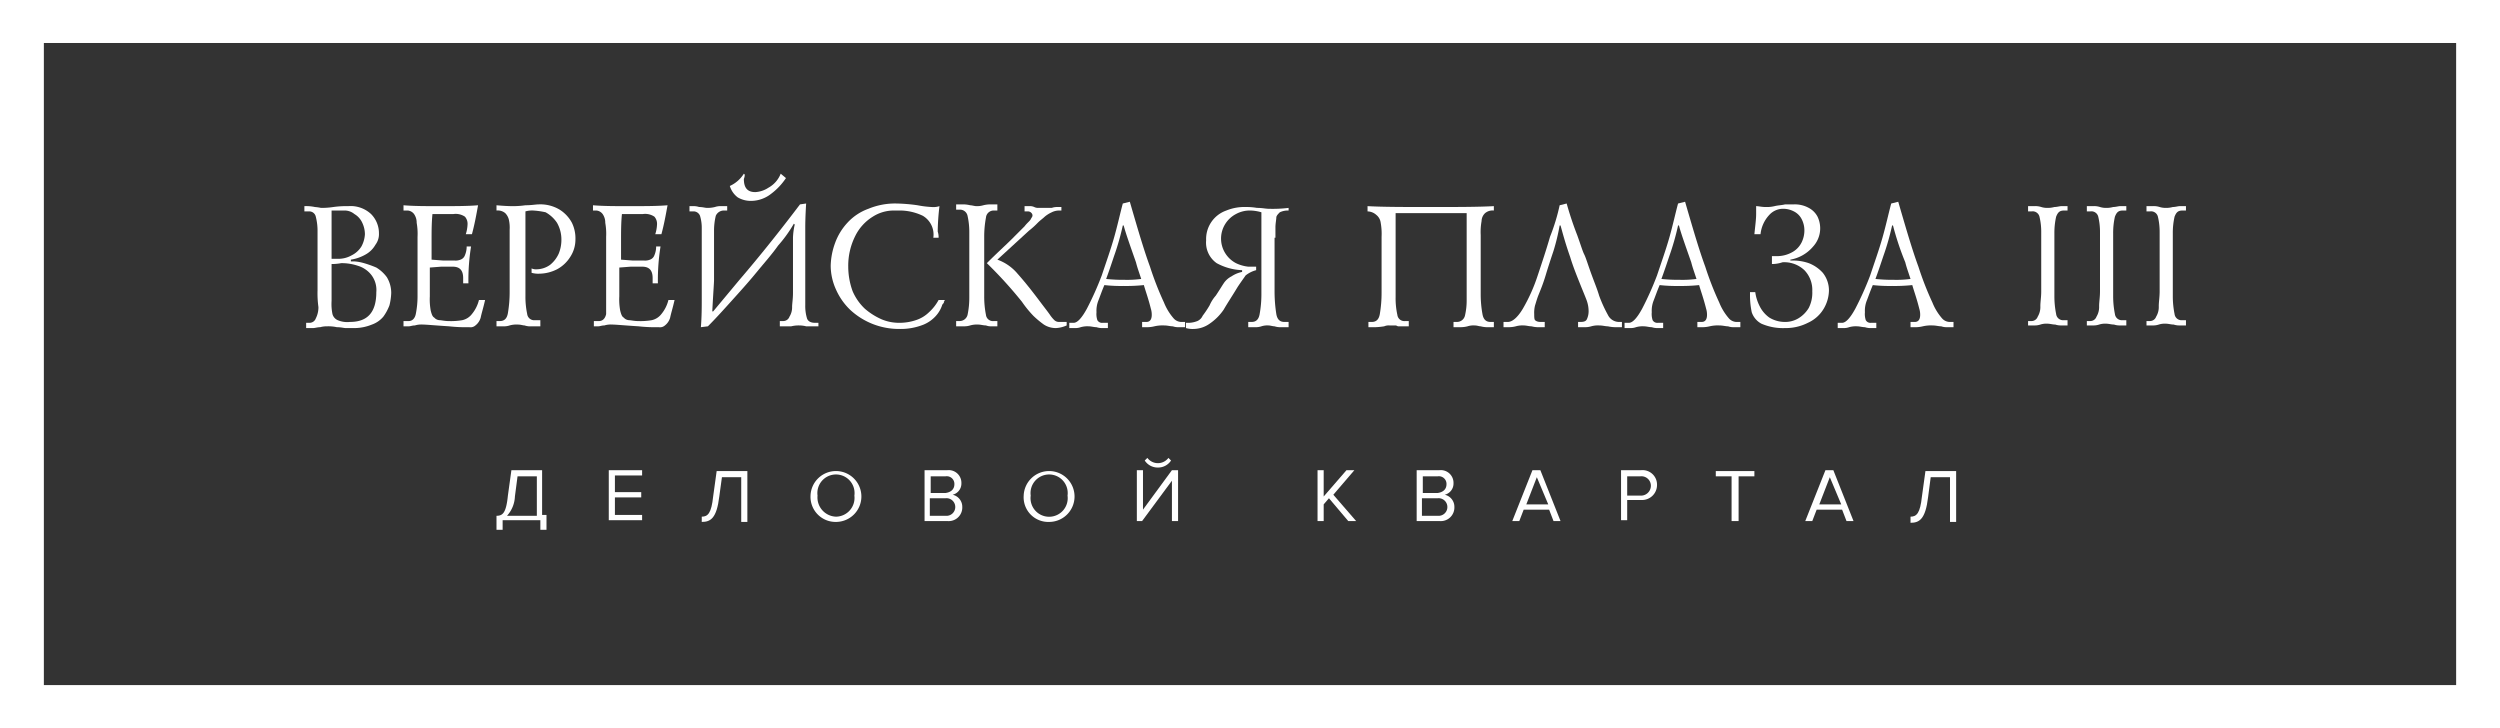 <svg id="Layer_1" data-name="Layer 1" xmlns="http://www.w3.org/2000/svg" viewBox="0 0 285 83"><rect x="0" y="0" width="285" height="83" fill="#333333" stroke="none"/><defs><style>.cls-1{fill:#fff;}</style></defs><title>logo</title><path class="cls-1" d="M36.2,33.1V26.4a6.53,6.53,0,0,0-.2-1.7.76.76,0,0,0-.8-.6h-.5v-.6a4.87,4.87,0,0,1,1.2.1,5.64,5.64,0,0,1,.7.1,8.8,8.8,0,0,0,1.4-.1,10.9,10.9,0,0,1,1.7-.1,3.42,3.42,0,0,1,2.6.9,3.1,3.1,0,0,1,.9,2.2,2,2,0,0,1-.4,1.3A2.89,2.89,0,0,1,41.7,29a4.92,4.92,0,0,1-1.7.6v.2h.4a5.16,5.16,0,0,1,1.1.2,12.13,12.13,0,0,1,1.4.5,4.15,4.15,0,0,1,1.2,1.1,3.45,3.45,0,0,1,.5,1.8,6.75,6.75,0,0,1-.2,1.4,5.39,5.39,0,0,1-.7,1.3,3,3,0,0,1-1.3.9,5.33,5.33,0,0,1-1.9.4H39.4c-.2,0-.5-.1-1-.1a4.48,4.48,0,0,0-1.1-.1,2.81,2.81,0,0,0-.8.1c-.3,0-.6.1-.8.1h-.8v-.6h.4a.75.75,0,0,0,.7-.5,2.77,2.77,0,0,0,.3-1.3A11.48,11.48,0,0,1,36.2,33.1Zm1.6-5.3v1.7h.6a3.06,3.06,0,0,0,1.7-.4,2.71,2.71,0,0,0,1.1-1,3.26,3.26,0,0,0,.4-1.4,3.08,3.08,0,0,0-.3-1.3,2.19,2.19,0,0,0-.9-1,1.75,1.75,0,0,0-1.2-.4H37.8Zm0,2.3v4.2a5.76,5.76,0,0,0,.1,1.5,1.06,1.06,0,0,0,.6.7,2.76,2.76,0,0,0,1.4.2c2,0,3-1.1,3-3.4a2.81,2.81,0,0,0-.6-2,3.07,3.07,0,0,0-1.5-1,5.82,5.82,0,0,0-1.9-.3A5.94,5.94,0,0,1,37.8,30.1Z"/><path class="cls-1" d="M47.6,33.8V27a7.12,7.12,0,0,0-.1-1.6,1.69,1.69,0,0,0-.3-1,1,1,0,0,0-.7-.4H46v-.6c1.2.1,2.5.1,4.1.1,1.8,0,3.2,0,4.4-.1-.2,1.1-.4,2.2-.7,3.3h-.7a4.25,4.25,0,0,0,.2-1.1,1.22,1.22,0,0,0-.3-.9,1.88,1.88,0,0,0-1.3-.3H49.3c-.1,1-.1,2-.1,3v2.2l1.3.1h1.3a1.48,1.48,0,0,0,.7-.1.82.82,0,0,0,.5-.5,2.51,2.51,0,0,0,.2-1h.5a24.18,24.18,0,0,0-.3,4.2h-.6v-.6c0-.9-.4-1.3-1.2-1.3H50.3l-1.3.1v3.3a7.12,7.12,0,0,0,.1,1.6c.1.4.2.7.4.8a.86.86,0,0,0,.6.3c.2,0,.6.1,1,.1a7.59,7.59,0,0,0,1.6-.1,1.9,1.9,0,0,0,1.1-.7,4,4,0,0,0,.8-1.6h.7c-.2.9-.4,1.5-.5,2a1.71,1.71,0,0,1-.6.9.84.84,0,0,1-.7.2,17,17,0,0,1-2.3-.1c-1.6-.1-2.6-.2-3-.2a2.48,2.48,0,0,0-.9.1c-.3,0-.5.1-.7.1H46v-.6h.6c.4,0,.7-.3.8-.8A10.31,10.31,0,0,0,47.6,33.8Z"/><path class="cls-1" d="M61.6,37.2h-1a2,2,0,0,1-.8-.1c-.2,0-.4-.1-.8-.1a2.77,2.77,0,0,0-.9.1,2,2,0,0,1-.7.1h-.8v-.6H57q.75,0,.9-.9a14.36,14.36,0,0,0,.2-2.4V26.2A4.12,4.12,0,0,0,58,25a1.61,1.61,0,0,0-.4-.7,1.33,1.33,0,0,0-1-.3v-.6c1.1.1,1.7.1,1.8.1a9.89,9.89,0,0,0,1.5-.1c.7,0,1.2-.1,1.5-.1a4.27,4.27,0,0,1,2.4.6,4,4,0,0,1,1.4,1.5,4.06,4.06,0,0,1,.4,1.9,3.61,3.61,0,0,1-.6,2,4,4,0,0,1-1.5,1.4,4.55,4.55,0,0,1-2,.5,2.77,2.77,0,0,1-.9-.1v-.5a1.27,1.27,0,0,0,.6.1,2.69,2.69,0,0,0,1.5-.5,3.45,3.45,0,0,0,1-1.3,4.15,4.15,0,0,0,.3-1.6,3.83,3.83,0,0,0-.5-1.9,3.74,3.74,0,0,0-1.3-1.2,8.79,8.79,0,0,0-1.4-.2,2.77,2.77,0,0,0-.9.1v9.7a9.49,9.49,0,0,0,.2,2,.8.8,0,0,0,.9.7h.6Z"/><path class="cls-1" d="M69.1,33.8V27a7.12,7.12,0,0,0-.1-1.6,1.69,1.69,0,0,0-.3-1A1,1,0,0,0,68,24h-.4v-.6c1.2.1,2.5.1,4.1.1,1.8,0,3.2,0,4.4-.1-.2,1.1-.4,2.2-.7,3.3h-.7a4.25,4.25,0,0,0,.2-1.1,1.22,1.22,0,0,0-.3-.9,1.88,1.88,0,0,0-1.3-.3H70.9c-.1,1-.1,2-.1,3v2.2l1.3.1h1.3a1.48,1.48,0,0,0,.7-.1.82.82,0,0,0,.5-.5,2.51,2.51,0,0,0,.2-1h.5a24.18,24.18,0,0,0-.3,4.2h-.6v-.6c0-.9-.4-1.3-1.2-1.3H71.9l-1.3.1v3.3a7.12,7.12,0,0,0,.1,1.6c.1.4.2.7.4.8a.86.86,0,0,0,.6.3c.2,0,.6.1,1,.1a7.59,7.59,0,0,0,1.6-.1,1.9,1.9,0,0,0,1.1-.7,4,4,0,0,0,.8-1.6h.7c-.2.9-.4,1.5-.5,2a1.71,1.71,0,0,1-.6.9.84.84,0,0,1-.7.2,17,17,0,0,1-2.3-.1c-1.6-.1-2.6-.2-3-.2a2.48,2.48,0,0,0-.9.1c-.3,0-.5.1-.7.1h-.5v-.6h.6c.4,0,.7-.3.8-.8Z"/><path class="cls-1" d="M93.3,37.2H91.9a3.22,3.22,0,0,0-.8-.1,3.44,3.44,0,0,0-.9.1H88.9v-.6h.4a.75.75,0,0,0,.7-.5,2,2,0,0,0,.3-1.1c0-.4.1-.9.1-1.6V27.1a7.72,7.72,0,0,1,.2-1.5l-.1-.1A15.12,15.12,0,0,1,88.7,28c-.7,1-1.6,2-2.5,3.1s-1.9,2.2-2.8,3.2-1.8,2-2.7,2.9l-.8.1c.1-1.2.1-2.3.1-3.4V26a4.64,4.64,0,0,0-.2-1.4.79.79,0,0,0-.8-.5h-.4v-.6H79a2,2,0,0,1,.7.1c.4,0,.7.1.9.1a3.44,3.44,0,0,0,.9-.1,2,2,0,0,1,.7-.1h.7V24h-.4a1,1,0,0,0-.9.6,7.18,7.18,0,0,0-.2,1.7v5.6c0,.4-.1,1.6-.2,3.6h.1l3-3.6c1.8-2.1,4.1-4.9,6.9-8.6l.7-.1c-.1,1.6-.1,2.5-.1,2.7v8.9a4.87,4.87,0,0,0,.2,1.5c.1.3.4.5.9.5h.4ZM89,19.8l.6.5a7.28,7.28,0,0,1-1.7,1.8,3.72,3.72,0,0,1-2.2.8,2.93,2.93,0,0,1-1.6-.4,2.54,2.54,0,0,1-.9-1.3,3.64,3.64,0,0,0,1.6-1.4l.1.1a1.21,1.21,0,0,1-.1.5c0,1,.4,1.5,1.3,1.5a3,3,0,0,0,1.5-.5A3.11,3.11,0,0,0,89,19.8Z"/><path class="cls-1" d="M107,27.1h-.6a2.49,2.49,0,0,0-1.2-2.5,6.09,6.09,0,0,0-2.8-.6h-.5a4.42,4.42,0,0,0-2.4.7,5.37,5.37,0,0,0-2,2.2,7.54,7.54,0,0,0-.8,3.5,8.21,8.21,0,0,0,.5,2.8,6,6,0,0,0,1.4,2,7.61,7.61,0,0,0,1.9,1.2,5.09,5.09,0,0,0,2,.4,5.82,5.82,0,0,0,1.9-.3,3.77,3.77,0,0,0,1.5-.9,5.26,5.26,0,0,0,1.1-1.4h.7a.35.35,0,0,1-.1.2v.1a.1.1,0,0,1-.1.1c0,.1-.1.1-.1.2a3.46,3.46,0,0,1-.7,1.2,3.88,3.88,0,0,1-1.4,1,7,7,0,0,1-2.8.5,8.15,8.15,0,0,1-5.6-2.2A7.33,7.33,0,0,1,95.3,33a6.6,6.6,0,0,1-.6-2.7,8,8,0,0,1,.5-2.6,6.78,6.78,0,0,1,1.4-2.3A6,6,0,0,1,99,23.8a7.94,7.94,0,0,1,3.2-.6,19.42,19.42,0,0,1,2.4.2,11.55,11.55,0,0,0,1.6.2,2.22,2.22,0,0,0,.9-.1,26.42,26.42,0,0,0-.2,2.9A2,2,0,0,1,107,27.1Z"/><path class="cls-1" d="M109,37.2v-.6h.4a.93.93,0,0,0,.9-.7,9.49,9.49,0,0,0,.2-2V26.5a8.44,8.44,0,0,0-.2-1.9.88.88,0,0,0-.9-.7H109v-.6h.7a3.44,3.44,0,0,1,.9.1c.2,0,.5.1.7.1a2.49,2.49,0,0,0,.8-.1,3.44,3.44,0,0,1,.9-.1h.7V24h-.4a.88.88,0,0,0-.9.8,11.8,11.8,0,0,0-.2,2.2v6.8a10.61,10.61,0,0,0,.2,2.1.8.8,0,0,0,.9.7h.4v.6H113a1.49,1.49,0,0,1-.6-.1c-.3,0-.6-.1-.9-.1a2.77,2.77,0,0,0-.9.1,2.25,2.25,0,0,1-.7.1Zm7.7-13.7h.7a1.09,1.09,0,0,1,.5.1,1,1,0,0,0,.4.1h1.6a1.76,1.76,0,0,1,.6-.1h.5V24h-.3a1.88,1.88,0,0,0-.8.2,3.51,3.51,0,0,0-.8.5c-.2.2-.5.4-.8.7a9,9,0,0,1-1,.9l-3.6,3.3a5.36,5.36,0,0,1,2.3,1.6c.8.9,1.6,1.9,2.5,3.1.6.8,1,1.3,1.2,1.6a3.81,3.81,0,0,0,.5.6.76.76,0,0,0,.5.2h.9v.4a3.46,3.46,0,0,1-1.2.3A2.5,2.5,0,0,1,119,37a10.59,10.59,0,0,1-1.2-1,12.57,12.57,0,0,1-1.3-1.6,48.42,48.42,0,0,0-4-4.4c1.2-1.2,2.2-2.1,2.8-2.7l1.5-1.5c.3-.4.6-.6.7-.8s.2-.3.2-.4a.37.37,0,0,0-.1-.3.52.52,0,0,0-.4-.2h-.4v-.6Z"/><path class="cls-1" d="M128,23.2l.8-.2c.9,3.1,1.6,5.5,2.3,7.4a35.4,35.4,0,0,0,1.6,4.1,6.3,6.3,0,0,0,1.1,1.8,1.2,1.2,0,0,0,.8.4h.5v.6h-.8a1.76,1.76,0,0,1-.6-.1c-.3,0-.6-.1-1-.1a4.1,4.1,0,0,0-1.1.1,3.44,3.44,0,0,1-.9.1h-.5v-.6h.5c.4,0,.6-.3.6-.8a2.25,2.25,0,0,0-.1-.7c-.3-1.2-.6-2-.8-2.7a19.3,19.3,0,0,1-2.3.1,17,17,0,0,1-2.2-.1c-.3.7-.5,1.3-.7,1.8a3.18,3.18,0,0,0-.2,1.3,2.22,2.22,0,0,0,.1.9.6.6,0,0,0,.6.3h.6v.6h-.6a2,2,0,0,1-.7-.1c-.3,0-.6-.1-.9-.1a2.77,2.77,0,0,0-.9.1,1.76,1.76,0,0,1-.6.1h-.7v-.6h.5c.4,0,.9-.5,1.5-1.6a35.24,35.24,0,0,0,1.7-3.8c.5-1.5,1-2.9,1.4-4.3S127.7,24.3,128,23.2Zm.1,2.5H128a28.87,28.87,0,0,1-1,3.5c-.3.9-.6,1.8-.9,2.6a17.86,17.86,0,0,0,2.1.1,12.1,12.1,0,0,0,1.9-.1l-.3-.9c-.1-.3-.2-.6-.3-1C128.8,27.9,128.3,26.5,128.1,25.7Z"/><path class="cls-1" d="M145.3,27.1v6.2a16.86,16.86,0,0,0,.2,2.5q.15.9.9.9h.5v.6H146a2,2,0,0,1-.7-.1c-.2,0-.5-.1-.7-.1a2.2,2.2,0,0,0-.8.1,2,2,0,0,1-.7.1h-.8v-.6h.4q.75,0,.9-.9a12.73,12.73,0,0,0,.2-2.2V24.2a5,5,0,0,0-1.2-.2,3.29,3.29,0,0,0-1.7.4,3.18,3.18,0,0,0-1.2,1.1,3.14,3.14,0,0,0,0,3.4,3.18,3.18,0,0,0,1.2,1.1,4.29,4.29,0,0,0,1.4.4h.9v.4a3.26,3.26,0,0,0-1.2.6c-.2.3-.5.7-.9,1.3-.6,1-1.2,1.9-1.6,2.6a6.07,6.07,0,0,1-1.6,1.6,3.23,3.23,0,0,1-1.8.6,2.77,2.77,0,0,1-.9-.1v-.6h.4a2.92,2.92,0,0,0,.9-.2,1.17,1.17,0,0,0,.6-.6,11.85,11.85,0,0,0,.8-1.2,4.15,4.15,0,0,1,.7-1.1c.4-.6.7-1.1.9-1.4a2.36,2.36,0,0,1,.9-.8,3.34,3.34,0,0,1,1.2-.5v-.2a6.56,6.56,0,0,1-2.9-.8,2.86,2.86,0,0,1-1.2-2.6,3.44,3.44,0,0,1,2.3-3.4,5.38,5.38,0,0,1,2.2-.4,7.17,7.17,0,0,1,1.3.1c.6,0,1,.1,1.3.1a14.84,14.84,0,0,0,2.3-.1V24a2.15,2.15,0,0,0-1,.2c-.2.2-.4.4-.4.6s-.1.7-.1,1.1v1.2Z"/><path class="cls-1" d="M160.6,37.2h-1.2c-.1,0-.2-.1-.3-.1h-.7a1.27,1.27,0,0,0-.6.1,7.72,7.72,0,0,1-1,.1H156v-.6h.4q.75,0,.9-.9a14.36,14.36,0,0,0,.2-2.4V27a7.11,7.11,0,0,0-.1-1.6,1.35,1.35,0,0,0-.5-.9,1.53,1.53,0,0,0-1-.4v-.6c1.8.1,4.2.1,7.2.1s5.3,0,7.2-.1V24a1.33,1.33,0,0,0-1,.3,1.27,1.27,0,0,0-.4.9,7.11,7.11,0,0,0-.1,1.6v6.8a12.73,12.73,0,0,0,.2,2.2q.15.9.9.9h.4v.6h-.7a2.81,2.81,0,0,1-.8-.1c-.2,0-.4-.1-.7-.1a2.2,2.2,0,0,0-.8.1,3.22,3.22,0,0,1-.8.1h-.8v-.6h.4a.93.93,0,0,0,.9-.7,7.45,7.45,0,0,0,.2-1.8V24.3h-8.1v9.6a8.75,8.75,0,0,0,.2,2,.8.8,0,0,0,.9.7h.4v.6Z"/><path class="cls-1" d="M177.8,23.4l.8-.2a37.76,37.76,0,0,0,1.2,3.6c.4,1.1.6,1.8.8,2.2s.4,1.1.8,2.2.7,1.8.9,2.5a15.59,15.59,0,0,0,1,2.2,1.41,1.41,0,0,0,1.2.8h.4v.6h-.6a4.14,4.14,0,0,1-1-.1c-.3,0-.6-.1-1-.1a2.77,2.77,0,0,0-.9.1,2.49,2.49,0,0,1-.8.1h-.7v-.6h.3c.4,0,.6-.1.7-.3a2.15,2.15,0,0,0,.2-1,3.6,3.6,0,0,0-.2-1.1c-.1-.3-.4-1-.8-2s-.8-2-1.1-3c-.6-1.7-.9-2.9-1.1-3.6h-.1a23.77,23.77,0,0,1-.7,2.9c-.3.9-.6,1.8-.9,2.8s-.6,1.7-.8,2.2-.3.9-.4,1.2a3.4,3.4,0,0,0-.1,1c0,.3,0,.6.1.7s.3.2.6.2h.5v.6h-.7a2.81,2.81,0,0,1-.8-.1c-.3,0-.6-.1-.9-.1a2.77,2.77,0,0,0-.9.1,3.22,3.22,0,0,1-.8.1h-.6v-.6h.5c.5,0,1.1-.5,1.7-1.5a19.5,19.5,0,0,0,1.7-3.8c.5-1.5,1-3,1.4-4.4A22.4,22.4,0,0,0,177.8,23.4Z"/><path class="cls-1" d="M191.3,23.2l.8-.2c.9,3.1,1.6,5.5,2.3,7.4a35.4,35.4,0,0,0,1.6,4.1,6.3,6.3,0,0,0,1.1,1.8,1.2,1.2,0,0,0,.8.4h.5v.6h-.8a1.76,1.76,0,0,1-.6-.1c-.3,0-.6-.1-1-.1a4.1,4.1,0,0,0-1.1.1,3.44,3.44,0,0,1-.9.1h-.5v-.6h.5c.4,0,.6-.3.6-.8a2.25,2.25,0,0,0-.1-.7c-.3-1.2-.6-2-.8-2.7a19.3,19.3,0,0,1-2.3.1,17,17,0,0,1-2.2-.1c-.3.7-.5,1.3-.7,1.8a3.18,3.18,0,0,0-.2,1.3,2.22,2.22,0,0,0,.1.9.6.6,0,0,0,.6.3h.6v.6H189a2,2,0,0,1-.7-.1c-.3,0-.6-.1-.9-.1a2.77,2.77,0,0,0-.9.1,1.76,1.76,0,0,1-.6.1h-.7v-.6h.5c.4,0,.9-.5,1.5-1.6a35.24,35.24,0,0,0,1.7-3.8c.5-1.5,1-2.9,1.4-4.3S191,24.3,191.3,23.2Zm.1,2.5h-.1a28.87,28.87,0,0,1-1,3.5c-.3.9-.6,1.8-.9,2.6a17.86,17.86,0,0,0,2.1.1,12.1,12.1,0,0,0,1.9-.1l-.3-.9c-.1-.3-.2-.6-.3-1C192.1,27.9,191.6,26.5,191.4,25.7Z"/><path class="cls-1" d="M202,30.1v-.9h.5a3.56,3.56,0,0,0,1.9-.5,2.59,2.59,0,0,0,1-1.1,3.08,3.08,0,0,0,.3-1.3,2.77,2.77,0,0,0-.3-1.3,2,2,0,0,0-.9-.9,2.66,2.66,0,0,0-1.2-.3,2.13,2.13,0,0,0-1.6.7,3.77,3.77,0,0,0-1,2.2H200c.1-1,.2-1.7.2-2.3v-.9c.3,0,.6.1,1.1.1a3.75,3.75,0,0,0,1-.1c.4-.1.8-.1,1.2-.2h1a3.29,3.29,0,0,1,1.7.4,2.4,2.4,0,0,1,1,1,3.08,3.08,0,0,1-.5,3.4,4.4,4.4,0,0,1-2.6,1.5v.1h.4a5.55,5.55,0,0,1,1.7.3,4.19,4.19,0,0,1,1.6,1.1,3.22,3.22,0,0,1,.7,2,4.2,4.2,0,0,1-.6,2.1,4,4,0,0,1-1.8,1.6,5.54,5.54,0,0,1-2.6.6,6.16,6.16,0,0,1-2.7-.5,2.3,2.3,0,0,1-1.1-1.3,9.2,9.2,0,0,1-.2-1.9v-.4h.6a4.94,4.94,0,0,0,.5,1.6,3.48,3.48,0,0,0,1.1,1.3,3.37,3.37,0,0,0,1.7.5,2.93,2.93,0,0,0,1.6-.4,3.45,3.45,0,0,0,1.2-1.2,3.81,3.81,0,0,0,.4-1.9,3.24,3.24,0,0,0-.9-2.4,3.33,3.33,0,0,0-2.5-.9A3.73,3.73,0,0,1,202,30.1Z"/><path class="cls-1" d="M215.6,23.2l.8-.2c.9,3.1,1.6,5.5,2.3,7.4a35.4,35.4,0,0,0,1.6,4.1,6.3,6.3,0,0,0,1.1,1.8,1.2,1.2,0,0,0,.8.4h.5v.6h-.8a1.76,1.76,0,0,1-.6-.1c-.3,0-.6-.1-1-.1a4.1,4.1,0,0,0-1.1.1,3.44,3.44,0,0,1-.9.1h-.5v-.6h.5c.4,0,.6-.3.6-.8a2.25,2.25,0,0,0-.1-.7c-.3-1.2-.6-2-.8-2.7a19.3,19.3,0,0,1-2.3.1,17,17,0,0,1-2.2-.1c-.3.7-.5,1.3-.7,1.8a3.18,3.18,0,0,0-.2,1.3,2.22,2.22,0,0,0,.1.9.6.6,0,0,0,.6.3h.6v.6h-.6a2,2,0,0,1-.7-.1c-.3,0-.6-.1-.9-.1a2.77,2.77,0,0,0-.9.1,1.76,1.76,0,0,1-.6.1h-.7v-.6h.5c.4,0,.9-.5,1.5-1.6a35.24,35.24,0,0,0,1.7-3.8c.5-1.5,1-2.9,1.4-4.3S215.3,24.3,215.6,23.2Zm.2,2.5h-.1a28.87,28.87,0,0,1-1,3.5c-.3.9-.6,1.8-.9,2.6a17.86,17.86,0,0,0,2.1.1,12.1,12.1,0,0,0,1.9-.1l-.3-.9c-.1-.3-.2-.6-.3-1A32.73,32.73,0,0,1,215.8,25.7Z"/><path class="cls-1" d="M231.2,37.2v-.6h.4a.75.75,0,0,0,.7-.5,2.13,2.13,0,0,0,.3-1.2c0-.5.1-1,.1-1.7V26.5a7.45,7.45,0,0,0-.2-1.8.8.8,0,0,0-.9-.6h-.4v-.6h.7a2.2,2.2,0,0,1,.8.1,2.25,2.25,0,0,0,.7.1,2.81,2.81,0,0,0,.8-.1c.3,0,.6-.1.8-.1h.7V24h-.4c-.5,0-.7.2-.9.7a8.44,8.44,0,0,0-.2,1.9v7.2a10.32,10.32,0,0,0,.2,2,.8.8,0,0,0,.9.7h.4v.6H235a2,2,0,0,1-.7-.1c-.3,0-.6-.1-.9-.1a2.2,2.2,0,0,0-.8.1,2,2,0,0,1-.7.1h-.7Z"/><path class="cls-1" d="M237.9,37.2v-.6h.4a.75.75,0,0,0,.7-.5,2.13,2.13,0,0,0,.3-1.2c0-.5.1-1,.1-1.7V26.5a7.45,7.45,0,0,0-.2-1.8.8.8,0,0,0-.9-.6h-.4v-.6h.7a2.2,2.2,0,0,1,.8.1,2.25,2.25,0,0,0,.7.1,2.81,2.81,0,0,0,.8-.1c.3,0,.6-.1.8-.1h.7V24H242c-.5,0-.7.2-.9.7a8.44,8.44,0,0,0-.2,1.9v7.2a10.32,10.32,0,0,0,.2,2,.8.8,0,0,0,.9.7h.4v.6h-.7a2,2,0,0,1-.7-.1c-.3,0-.6-.1-.9-.1a2.2,2.2,0,0,0-.8.1,2,2,0,0,1-.7.1h-.7Z"/><path class="cls-1" d="M244.7,37.2v-.6h.4a.75.75,0,0,0,.7-.5,2.13,2.13,0,0,0,.3-1.2c0-.5.1-1,.1-1.7V26.5a7.45,7.45,0,0,0-.2-1.8.8.8,0,0,0-.9-.6h-.4v-.6h.7a2.2,2.2,0,0,1,.8.1,2.25,2.25,0,0,0,.7.1,2.81,2.81,0,0,0,.8-.1c.3,0,.6-.1.8-.1h.7V24h-.4c-.5,0-.7.2-.9.7a8.44,8.44,0,0,0-.2,1.9v7.2a10.32,10.32,0,0,0,.2,2,.8.8,0,0,0,.9.7h.4v.6h-.7a2,2,0,0,1-.7-.1c-.3,0-.6-.1-.9-.1a2.2,2.2,0,0,0-.8.1,2,2,0,0,1-.7.1h-.7Z"/><path class="cls-1" d="M56.6,58.8c.7,0,1.1-.3,1.3-2.3l.4-2.9h3.5v5.1h.5v1.7h-.7V59.3H57.3v1.1h-.7Zm1.2,0h3.4V54.3H59l-.3,2.3A3.49,3.49,0,0,1,57.8,58.8Z"/><path class="cls-1" d="M69.4,59.4V53.6h3.8v.6H70.1v1.9h3v.6h-3v2h3.1v.6H69.4Z"/><path class="cls-1" d="M80,58.9c.7,0,1.1-.4,1.3-2.3l.4-2.9h3.5v5.8h-.7V54.4H82.3L82,56.6c-.3,2.5-1,2.9-2,2.9Z"/><path class="cls-1" d="M92.4,56.5a2.9,2.9,0,1,1,2.9,3A2.86,2.86,0,0,1,92.4,56.5Zm5,0a2.12,2.12,0,1,0-4.2,0,2.19,2.19,0,0,0,2.1,2.4A2.14,2.14,0,0,0,97.4,56.5Z"/><path class="cls-1" d="M105.4,59.4V53.6H108a1.45,1.45,0,0,1,1.6,1.5,1.31,1.31,0,0,1-1,1.3,1.41,1.41,0,0,1,1.1,1.4,1.55,1.55,0,0,1-1.7,1.6Zm3.4-4.2a.87.87,0,0,0-1-.9h-1.7v1.9h1.7C108.5,56.1,108.8,55.7,108.8,55.2Zm.1,2.6a1,1,0,0,0-1.1-1H106v2h1.8A1,1,0,0,0,108.9,57.8Z"/><path class="cls-1" d="M116.7,56.5a2.9,2.9,0,1,1,2.9,3A2.81,2.81,0,0,1,116.7,56.5Zm5,0a2.12,2.12,0,1,0-4.2,0,2.12,2.12,0,1,0,4.2,0Z"/><path class="cls-1" d="M129.6,59.4V53.6h.7v4.5l3.3-4.5h.7v5.8h-.7V54.8l-3.4,4.6Zm2.4-6.1a1.76,1.76,0,0,1-1.5-.8l.3-.3a1.5,1.5,0,0,0,2.4,0l.3.3A1.76,1.76,0,0,1,132,53.3Z"/><path class="cls-1" d="M153.7,59.4l-2.2-2.6-.6.7v1.9h-.7V53.6h.7v3l2.6-3h.9L152,56.4l2.6,3Z"/><path class="cls-1" d="M161.5,59.4V53.6h2.6a1.45,1.45,0,0,1,1.6,1.5,1.31,1.31,0,0,1-1,1.3,1.41,1.41,0,0,1,1.1,1.4,1.55,1.55,0,0,1-1.7,1.6Zm3.4-4.2a.87.87,0,0,0-1-.9h-1.7v1.9h1.7C164.6,56.1,164.9,55.7,164.9,55.2Zm.1,2.6a1,1,0,0,0-1.1-1h-1.8v2h1.8A1,1,0,0,0,165,57.8Z"/><path class="cls-1" d="M177.1,59.4l-.5-1.3h-2.9l-.5,1.3h-.8l2.3-5.8h.9l2.3,5.8Zm-1.9-5L174,57.5h2.5Z"/><path class="cls-1" d="M184.8,59.4V53.6h2.3a1.65,1.65,0,0,1,1.8,1.7,1.71,1.71,0,0,1-1.8,1.7h-1.6v2.3h-.7Zm3.4-4a1.08,1.08,0,0,0-1.2-1.1h-1.5v2.2H187A1.13,1.13,0,0,0,188.2,55.4Z"/><path class="cls-1" d="M197.4,59.4V54.3h-1.8v-.6H200v.6h-1.8v5.1Z"/><path class="cls-1" d="M210.5,59.4l-.5-1.3h-2.9l-.5,1.3h-.8l2.3-5.8h.9l2.3,5.8Zm-1.9-5-1.2,3.1h2.5Z"/><path class="cls-1" d="M217.8,58.9c.7,0,1.1-.4,1.3-2.3l.4-2.9H223v5.8h-.7V54.4h-2.2l-.3,2.3c-.3,2.5-1,2.9-2,2.9Z"/><path class="cls-1" d="M285,83H0V0H285ZM5,78.1H280V4.9H5Z"/></svg>